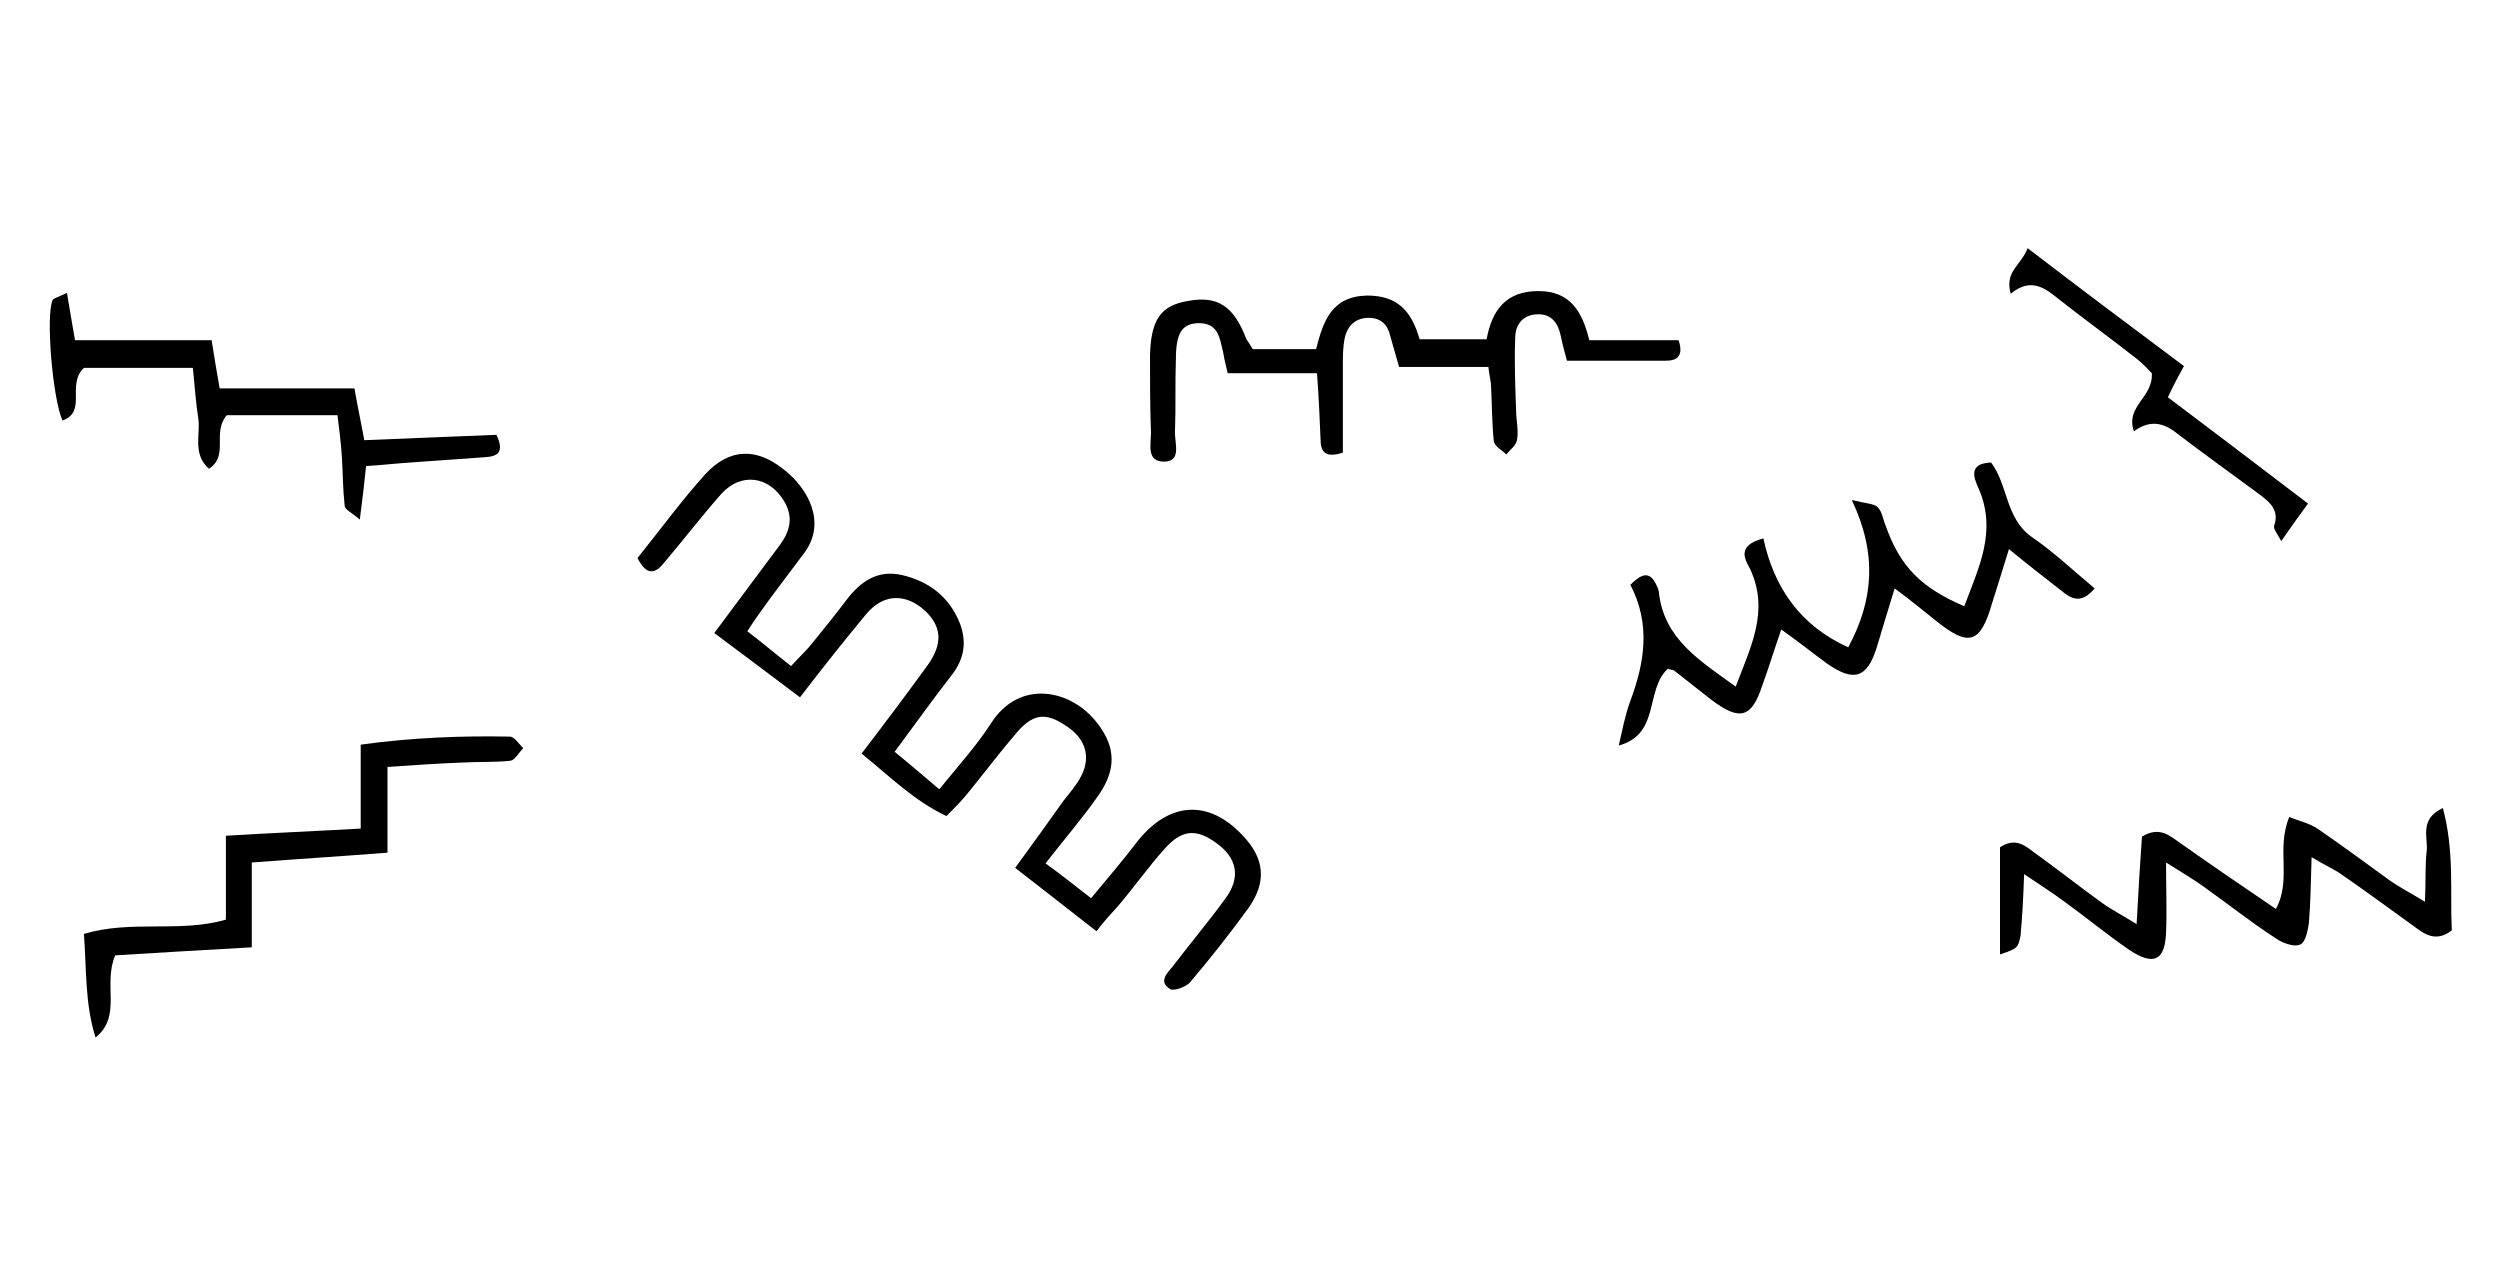 <?xml version="1.0" encoding="utf-8"?>
<!-- Generator: Adobe Illustrator 24.1.0, SVG Export Plug-In . SVG Version: 6.00 Build 0)  -->
<svg version="1.1" id="Layer_1" xmlns="http://www.w3.org/2000/svg" xmlns:xlink="http://www.w3.org/1999/xlink" x="0px" y="0px"
	 viewBox="0 0 280 144" style="enable-background:new 0 0 280 144;" xml:space="preserve">
<style type="text/css">
	.st0{fill:#FFFFFF;}
</style>
<g>
	<path d="M122.8,104.3c-3.2-2.5-6-4.7-9.1-7.1c1.9-2.6,3.7-5.1,5.4-7.5c0.7-0.9,1.5-1.8,2-2.8c1.1-2.1,0.5-4.2-1.7-5.6
		c-2.2-1.5-3.6-1.4-5.4,0.6c-1.9,2.2-3.7,4.6-5.5,6.8c-0.7,0.9-1.5,1.7-2.5,2.7c-3.6-1.7-6.3-4.4-9.5-7c2.6-3.4,5-6.6,7.4-9.9
		c1.7-2.4,1.6-4.3-0.3-6.1c-2.2-2-4.7-1.9-6.6,0.4c-2.4,2.9-4.8,5.9-7.4,9.3c-3.3-2.5-6.4-4.8-9.6-7.2c2.6-3.5,5-6.7,7.3-9.8
		c1.2-1.6,1.6-3.2,0.5-5c-1.7-2.8-4.8-3.2-7-0.8c-2.2,2.5-4.2,5.1-6.4,7.7c-1,1.3-2,1.5-3-0.5c2.5-3.1,4.9-6.4,7.6-9.4
		c2.7-2.9,5.7-3,8.8-0.5c2.7,2.1,4.8,5.9,2.3,9.3c-1.3,1.7-2.6,3.5-3.9,5.2c-0.8,1.1-1.6,2.2-2.5,3.6c1.7,1.3,3.1,2.5,4.9,3.9
		c0.9-1,1.7-1.7,2.4-2.6c1.3-1.6,2.6-3.2,3.8-4.8c1.6-2.1,3.5-3.4,6.2-2.8c3,0.7,5.3,2.4,6.5,5.4c0.8,2.1,0.5,4-0.9,5.8
		c-2.1,2.7-4.1,5.5-6.4,8.6c1.6,1.3,3.1,2.6,5,4.2c2.1-2.6,4.2-4.9,5.8-7.4c3.2-5,9-3.8,11.9,0c2.1,2.7,2.2,5.3-0.1,8.4
		c-1.7,2.4-3.6,4.6-5.7,7.3c1.8,1.3,3.3,2.5,5.1,3.9c2-2.4,3.7-4.4,5.3-6.5c3.5-4.3,7.9-4.6,11.7-0.5c2.4,2.5,2.7,5.1,0.7,8
		c-2.1,2.9-4.3,5.7-6.6,8.4c-0.4,0.5-1.7,1-2.2,0.8c-1.4-0.8-0.4-1.8,0.2-2.5c1.9-2.5,4-5,5.9-7.6c1.8-2.4,1.4-4.6-1-6.3
		c-2.2-1.6-3.8-1.5-5.7,0.6c-1.9,2.1-3.5,4.4-5.3,6.5C124.5,102.3,123.7,103.1,122.8,104.3z"/>
	<path d="M197.5,60.3c1.2,5.6,4.2,9.8,9.5,12.2c2.8-5.2,3.3-10.4,0.4-16.5c1.6,0.4,2.5,0.4,2.9,0.8c0.5,0.5,0.6,1.4,0.9,2.1
		c1.6,4.5,3.9,6.9,8.8,9c1.6-4.3,3.7-8.4,1.6-13.2c-0.6-1.3-1.1-2.8,1.4-2.9c1.9,2.5,1.6,6.2,4.5,8.3c2.5,1.7,4.7,3.8,7.1,5.8
		c-1.5,1.8-2.6,1.2-3.8,0.2c-1.8-1.4-3.6-2.8-5.8-4.6c-0.7,2.3-1.3,4.2-1.9,6.1c-1.3,4.5-2.6,4.9-6.3,1.9c-1.4-1.1-2.7-2.2-4.6-3.6
		c-0.8,2.6-1.4,4.6-2,6.6c-1.1,3.5-2.6,3.9-5.6,1.8c-1.5-1.1-3-2.3-5.1-3.8c-0.8,2.3-1.4,4.3-2.1,6.2c-1.2,3.7-2.5,4.1-5.7,1.7
		c-1.4-1.1-2.8-2.2-4.2-3.3c-0.2-0.1-0.5-0.1-0.7-0.2c-2.6,2.4-0.8,7.3-5.5,8.6c0.4-1.7,0.7-3.4,1.3-5c1.6-4.3,2.3-8.6,0-13
		c1.2-1.2,2.2-1.7,3,0.2c0.1,0.2,0.2,0.5,0.2,0.7c0.6,5.2,4.6,7.6,8.6,10.5c1.7-4.5,3.8-8.5,1.6-13.2
		C195.4,62.6,194.5,61.1,197.5,60.3z"/>
	<path d="M140.3,39.1c2.4,0,4.7,0,7.1,0c0.8-3.1,1.7-5.9,5.7-6c3.5,0,5,1.8,5.9,4.9c2.5,0,4.9,0,7.5,0c0.6-3.3,2.2-5.4,5.8-5.4
		c3.5,0,4.9,2.2,5.7,5.5c3.4,0,6.8,0,10,0c0.6,1.8-0.2,2.3-1.4,2.3c-3.6,0-7.1,0-11.1,0c-0.2-0.7-0.5-1.8-0.7-2.8
		c-0.3-1.4-1-2.4-2.5-2.4c-1.7,0-2.6,1.1-2.6,2.7c-0.1,2.7,0,5.3,0.1,8c0,1.1,0.3,2.3,0.1,3.4c-0.1,0.6-0.8,1.1-1.2,1.6
		c-0.5-0.5-1.3-0.9-1.4-1.5c-0.2-2-0.2-4.1-0.3-6.1c0-0.6-0.2-1.2-0.3-2.2c-3.4,0-6.6,0-10,0c-0.4-1.4-0.7-2.4-1-3.5
		c-0.3-1.3-1.1-2-2.4-2c-1.5,0-2.4,0.9-2.7,2.3c-0.2,1-0.2,2-0.2,3c0,3.3,0,6.6,0,9.8c-1.9,0.6-2.5,0-2.5-1.5
		c-0.1-2.4-0.2-4.8-0.4-7.4c-3.5,0-6.6,0-10,0c-0.2-0.9-0.4-1.6-0.5-2.3c-0.4-1.6-0.5-3.4-2.9-3.3c-1.7,0.1-2.4,1.1-2.4,4
		c-0.1,2.7,0,5.4-0.1,8c-0.1,1.3,0.8,3.4-1.1,3.5c-2.3,0.1-1.5-2.2-1.6-3.5c-0.1-2.8-0.1-5.6-0.1-8.4c0.1-4,1.2-5.6,4.3-6.1
		c3.3-0.6,5.1,0.6,6.5,4.3C139.9,38.4,140,38.6,140.3,39.1z"/>
	<path d="M224,106.9c0-4.3,0-8.2,0-12c1.8-1.2,2.9-0.1,4,0.7c2.5,1.8,4.9,3.7,7.4,5.5c1.1,0.8,2.3,1.4,3.9,2.4
		c0.2-3.8,0.4-6.9,0.6-9.8c2-1.2,3.1-0.1,4.4,0.8c3.4,2.4,6.9,4.8,10.6,7.3c1.8-3.3,0-6.7,1.5-10.3c1.2,0.5,2.3,0.7,3.3,1.4
		c2.6,1.8,5.2,3.7,7.8,5.6c1.1,0.8,2.3,1.4,4.1,2.5c0.1-2.4,0-4.1,0.2-5.8c0.1-1.5-0.8-3.5,1.8-4.7c1.3,4.8,0.8,9.4,1,13.7
		c-1.8,1.4-3.1,0.4-4.3-0.5c-2.8-2-5.6-4.1-8.4-6c-0.8-0.5-1.7-0.9-3-1.7c-0.1,2.8-0.1,5-0.3,7.3c-0.1,0.9-0.4,2.3-1,2.5
		c-0.7,0.3-2-0.2-2.7-0.7c-2.8-1.8-5.4-3.9-8.1-5.8c-1.1-0.8-2.3-1.5-4.2-2.7c0,3.1,0.1,5.5,0,7.8c-0.1,3.2-1.4,3.8-4.1,2
		c-2.5-1.7-4.9-3.7-7.4-5.5c-1.2-0.9-2.5-1.7-4.4-3c-0.1,2.8-0.2,4.8-0.4,6.9C226,106.2,226,106.2,224,106.9z"/>
	<path d="M7.5,32.8c0.3,1.9,0.6,3.5,0.9,5.3c5.1,0,10.1,0,15.3,0c0.3,1.9,0.6,3.7,0.9,5.4c5.2,0,10.1,0,15.1,0
		c0.3,1.8,0.7,3.6,1.1,5.8c5.1-0.2,10-0.4,14.8-0.6c0.9,1.9,0.2,2.4-1.2,2.5c-2.8,0.2-5.6,0.4-8.4,0.6c-1.6,0.1-3.3,0.3-5,0.4
		c-0.2,2-0.4,3.7-0.7,6c-0.9-0.8-1.7-1.1-1.7-1.6c-0.2-1.8-0.2-3.6-0.3-5.3c-0.1-1.6-0.3-3.2-0.5-4.8c-4.5,0-8.6,0-12.4,0
		c-1.7,2,0.3,4.5-2,6c-1.9-1.7-0.9-3.9-1.2-5.7c-0.3-1.9-0.4-3.8-0.6-5.6c-4.4,0-8.6,0-12.2,0c-2,1.9,0.4,4.9-2.4,5.9
		c-1.1-2.4-1.9-11.8-1.1-13.5C6,33.4,6.7,33.2,7.5,32.8z"/>
	<path d="M12.9,107c-1.4,3.3,0.8,6.8-2.2,9.2c-1.2-3.8-1-7.6-1.3-11.6c5.3-1.6,10.7-0.1,15.9-1.6c0-3.1,0-6,0-9.4
		c5-0.3,9.8-0.5,15.1-0.8c0-3.2,0-6.1,0-9.4c5.8-0.8,11.3-1,16.7-0.9c0.5,0,1,0.8,1.5,1.3c-0.5,0.5-0.9,1.3-1.4,1.4
		c-1.8,0.2-3.6,0.1-5.3,0.2c-2.8,0.1-5.5,0.3-8.5,0.5c0,3.4,0,6.2,0,9.6c-5.1,0.4-10,0.7-15.2,1.1c0,3.2,0,6.2,0,9.5
		C22.8,106.4,17.8,106.7,12.9,107z"/>
	<path d="M244.6,41c-0.7,1.3-1.2,2.2-1.8,3.5c5.2,3.9,10.3,7.8,15.7,11.9c-1.1,1.5-1.9,2.6-3,4.2c-0.5-0.9-0.9-1.4-0.8-1.7
		c0.6-1.7-0.4-2.6-1.6-3.5c-3.1-2.3-6.2-4.5-9.2-6.8c-1.6-1.3-3.1-1.6-4.9-0.3c-1-2.8,2.2-3.8,2-6.5c-0.3-0.3-1-1.1-1.8-1.7
		c-2.8-2.2-5.7-4.3-8.5-6.5c-1.6-1.3-3.2-2.6-5.5-0.7c-0.7-2.5,1.1-3.1,1.9-5.1C233.1,32.4,238.7,36.6,244.6,41z"/>
</g>
</svg>
